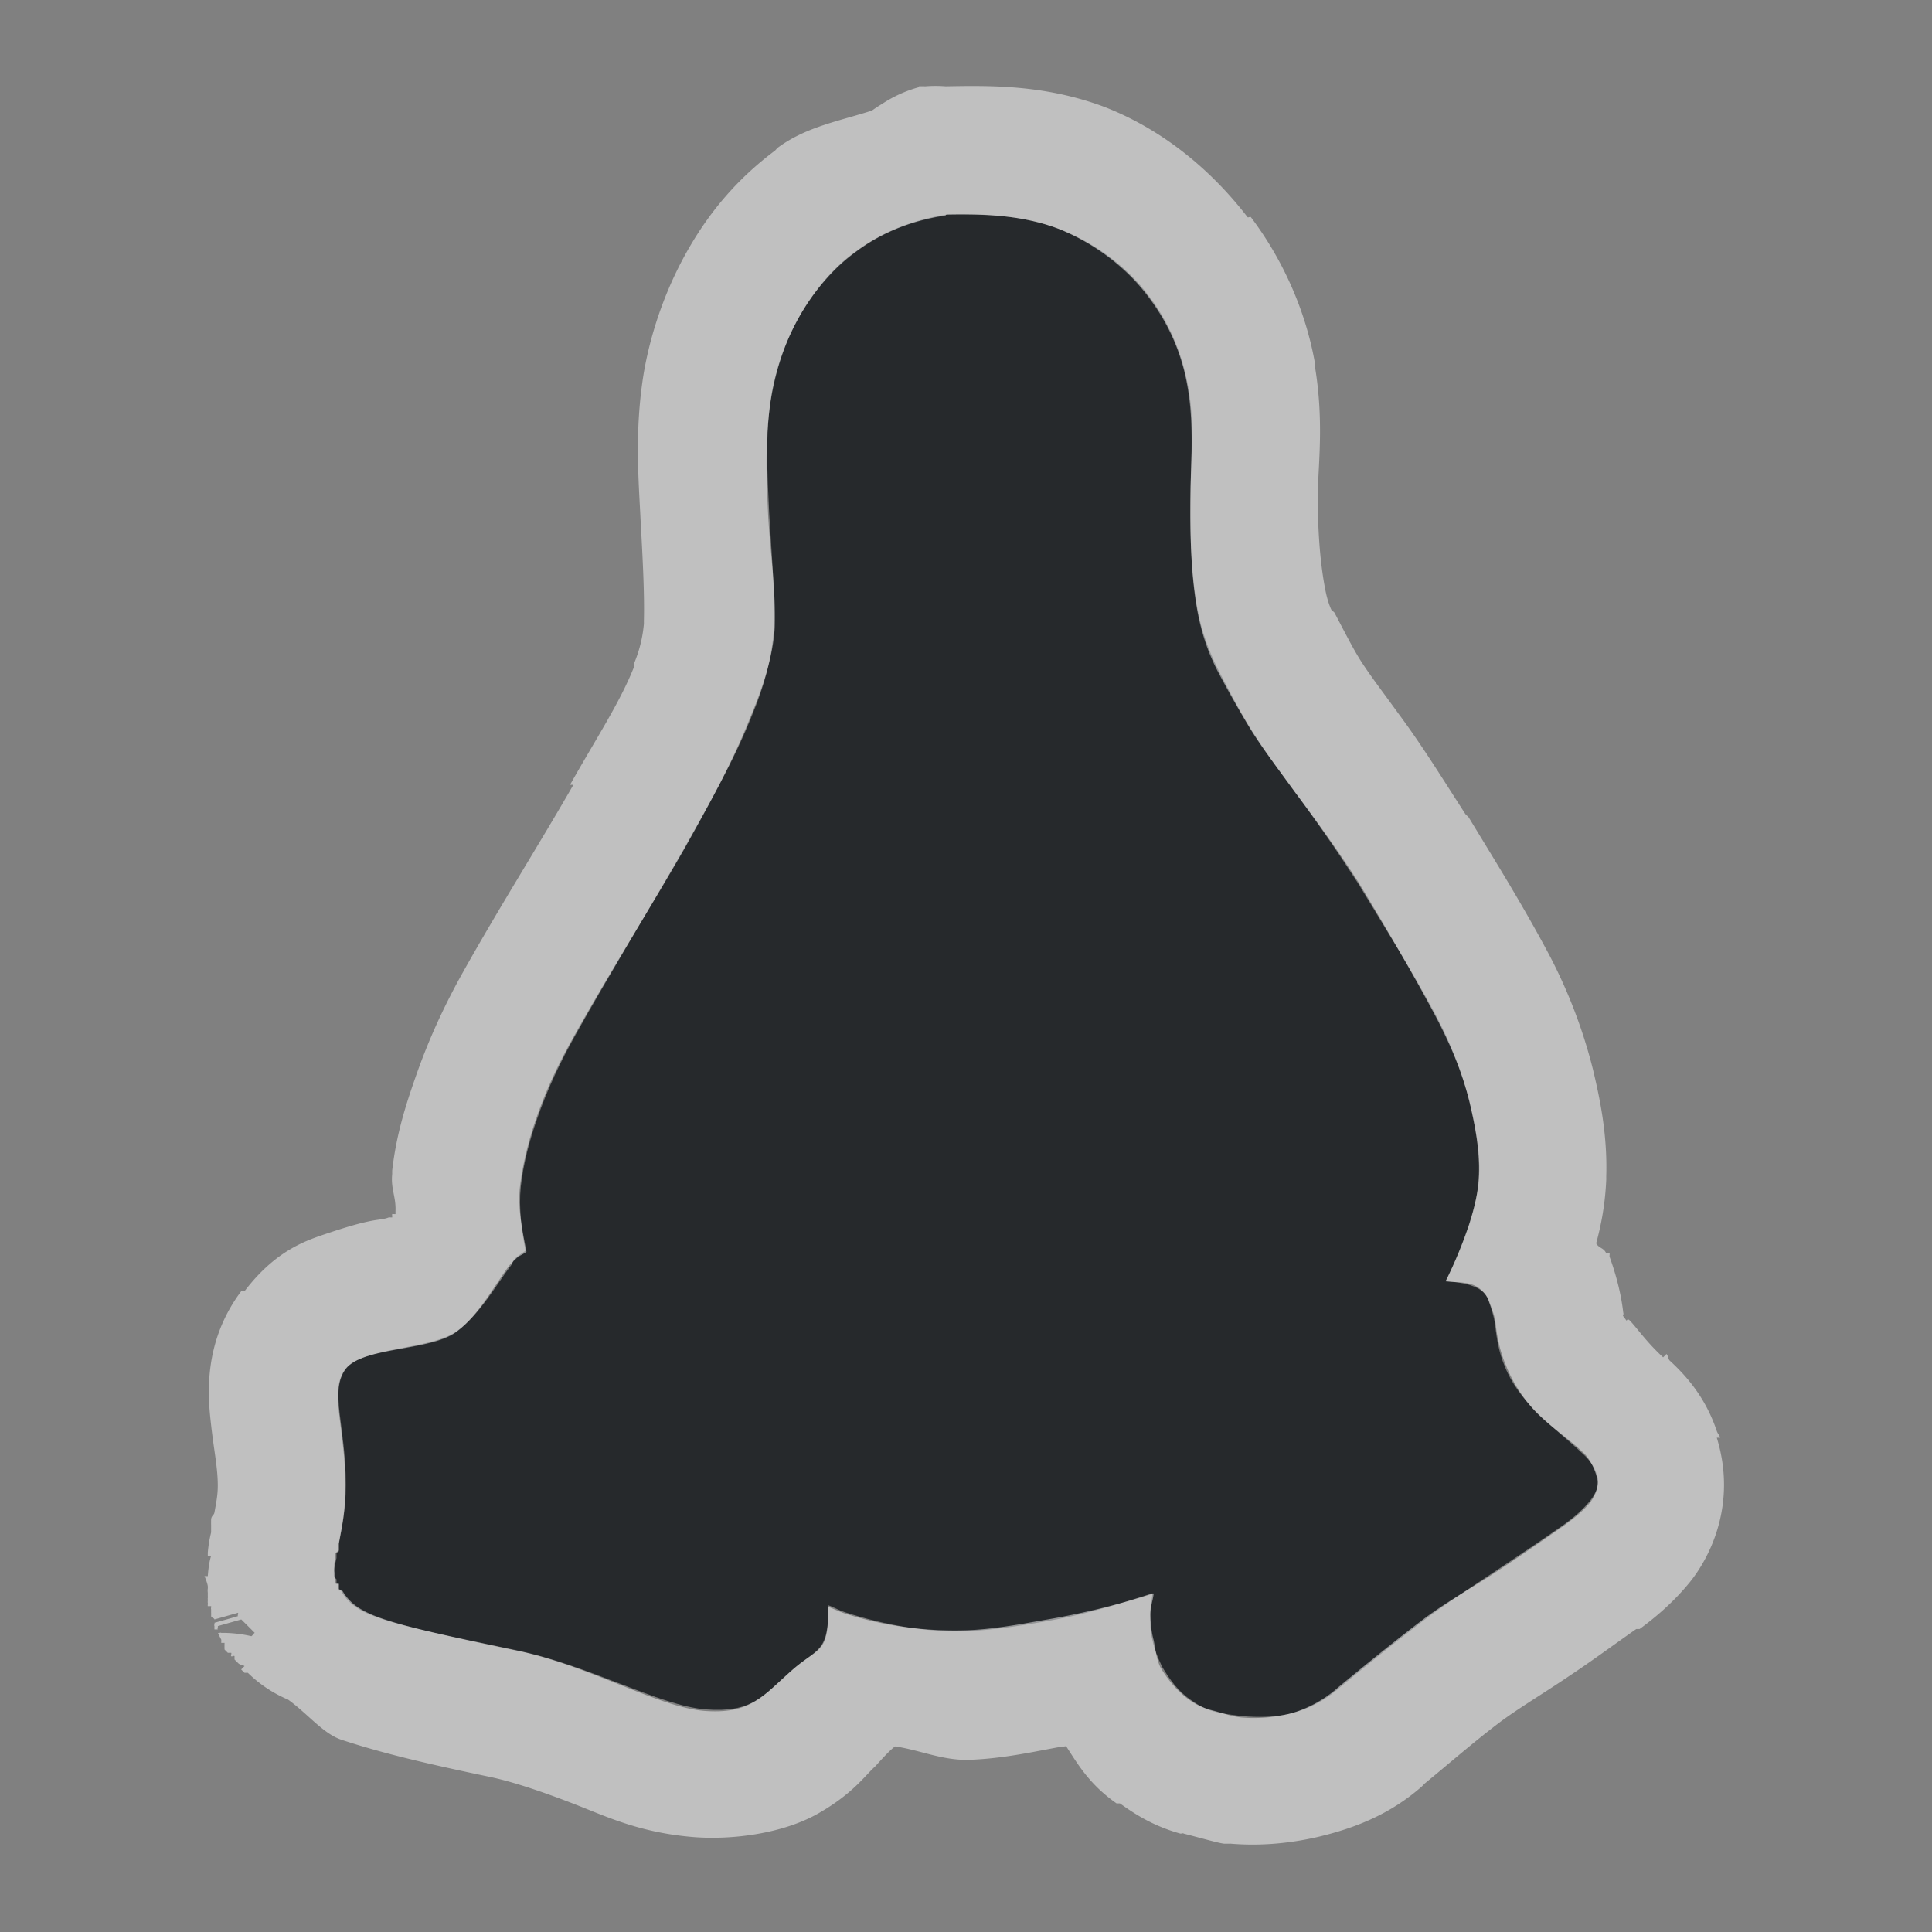 <?xml version="1.0" encoding="UTF-8"?>
<svg id="g" width="18" height="18" version="1.1" xmlns="http://www.w3.org/2000/svg" xmlns:cc="http://creativecommons.org/ns#" xmlns:dc="http://purl.org/dc/elements/1.1/" xmlns:rdf="http://www.w3.org/1999/02/22-rdf-syntax-ns#">
	<rect width="100%" height="100%" fill="#808080" stroke="none"/>
	<defs>
		<style id="current-color-scheme" type="text/css">.ColorScheme-Text {color:#090d11;}.ColorScheme-Background{color:#ffffff;}</style>
	</defs>
	<path id="f" class="ColorScheme-Text" d="m8.818 2c-0.31 0.047-0.608 0.162-0.859 0.353-0.197 0.142-0.362 0.344-0.485 0.551-0.143 0.241-0.238 0.495-0.286 0.771-0.061 0.366-0.039 0.733-0.022 1.102 0.02 0.354 0.056 0.725 0.044 1.08-0.017 0.273-0.093 0.541-0.198 0.793-0.173 0.439-0.409 0.845-0.639 1.256-0.334 0.581-0.686 1.156-1.014 1.741-0.141 0.252-0.258 0.498-0.353 0.771-0.073 0.207-0.13 0.422-0.154 0.639-0.02 0.195 0.007 0.402 0.044 0.595-0.028 0.025-0.061 0.039-0.088 0.065-0.009 0.009-0.012 0.011-0.022 0.023-0.009 0.011-0.012 0.032-0.021 0.044-0.129 0.166-0.292 0.462-0.507 0.617-0.245 0.177-0.877 0.146-1.036 0.353-0.155 0.207 0 0.524 0 1.08 0 0.237-0.039 0.406-0.065 0.551v0.044c-3.636e-4 0 4.364e-4 0.02 0 0.021 0 0.007-0.02 0.015-0.022 0.022v0.044c-0.016 0.071-0.033 0.129-0.022 0.176 0 0.007 0.02 0.015 0.022 0.022v0.022c4.363e-4 0-3.637e-4 0.021 0 0.022 0 1.45e-4 0.022-1.46e-4 0.022 0 1.455e-4 3.63e-4 -1.454e-4 0.021 0 0.022v0.022c0.007 8e-3 0.017 0.012 0.022 0.022 0.139 0.232 0.352 0.284 1.631 0.551 0.684 0.142 1.329 0.515 1.763 0.551 0.434 0.033 0.529-0.118 0.793-0.353 0.252-0.226 0.353-0.163 0.353-0.617 0.052 0.02 0.101 0.048 0.154 0.065 0.362 0.117 0.743 0.187 1.124 0.176 0.239-8e-3 0.492-0.047 0.727-0.088 0.349-0.058 0.681-0.157 1.014-0.265-0.007 0.065-0.021 0.132-0.022 0.198 0 0.082 0 0.162 0.022 0.242 0.017 0.084 0.051 0.165 0.088 0.242 0.068 0.117 0.151 0.232 0.264 0.309 0.065 0.047 0.142 0.091 0.22 0.11 0.091 0.025 0.171 0.032 0.264 0.044 0.146 0.012 0.298 0.011 0.441-0.022 0.166-0.039 0.336-0.127 0.463-0.242 0.257-0.211 0.507-0.416 0.771-0.617 0.224-0.17 0.471-0.328 0.705-0.485 0.209-0.139 0.412-0.275 0.617-0.419 0.09-0.065 0.171-0.133 0.242-0.22 0.055-0.068 0.097-0.157 0.065-0.242-0.022-0.076-0.074-0.147-0.132-0.198-0.144-0.137-0.301-0.256-0.441-0.397-0.117-0.122-0.224-0.259-0.286-0.419-0.05-0.116-0.075-0.25-0.088-0.375-0.011-0.086-0.036-0.16-0.065-0.242-0.025-0.071-0.087-0.11-0.154-0.132-0.074-0.028-0.164-0.034-0.242-0.044 0.085-0.17 0.16-0.35 0.22-0.529 0.048-0.151 0.084-0.304 0.088-0.463 0.009-0.226-0.036-0.464-0.088-0.683-0.07-0.277-0.176-0.541-0.308-0.793-0.226-0.425-0.478-0.822-0.727-1.234-0.19-0.294-0.386-0.579-0.595-0.859-0.15-0.207-0.31-0.42-0.441-0.639-0.095-0.159-0.179-0.321-0.264-0.485-0.091-0.179-0.163-0.375-0.198-0.573-0.068-0.374-0.071-0.767-0.065-1.146 0.007-0.312 0.036-0.617-0.022-0.926-0.055-0.312-0.18-0.607-0.375-0.859-0.21-0.277-0.515-0.493-0.837-0.617-0.334-0.123-0.683-0.139-1.036-0.132z" style="fill-opacity:.75;fill:currentColor"/>
	<path id="h" class="ColorScheme-Background" d="m8.562 0.812a1.2 1.2 0 0 0-0.344 0.156 1.2 1.2 0 0 0-0.094 0.062c-0.296 0.096-0.609 0.149-0.875 0.344-0.014 0.01-0.018 0.021-0.031 0.031-0.354 0.265-0.599 0.567-0.781 0.875-0.213 0.359-0.365 0.772-0.438 1.188-0.09 0.54-0.048 1.016-0.031 1.375 0.021 0.377 0.037 0.695 0.031 0.938-1.825e-4 0.008 2.592e-4 0.023 0 0.031-0.009 0.098-0.031 0.227-0.094 0.375a1.2 1.2 0 0 0 0 0.031c-0.129 0.327-0.357 0.672-0.594 1.094h0.031c-0.322 0.561-0.688 1.137-1.031 1.75-0.165 0.295-0.316 0.617-0.438 0.969-0.095 0.27-0.181 0.542-0.219 0.875a1.2 1.2 0 0 0 0 0.031c-0.013 0.129 0.028 0.2 0.031 0.312 7.396e-4 0.022-0.001 0.041 0 0.062-3.492e-4 0.002-0.031-0.001-0.031 0-0.002 0.004 6.73e-4 0.029 0 0.031-4.487e-4 0.002-0.032-8.64e-4 -0.031 0-0.044 0.018-0.085 0.018-0.156 0.031-0.115 0.022-0.245 0.06-0.438 0.125s-0.468 0.161-0.75 0.531a1.2 1.2 0 0 0-0.031 0c-0.369 0.492-0.308 1.01-0.281 1.25 0.027 0.24 0.062 0.396 0.062 0.562 0 0.084-0.012 0.146-0.031 0.25-0.005 0.028-0.024 0.024-0.031 0.062a1.2 1.2 0 0 0 0 0.062 1.2 1.2 0 0 0 0 0.031 1.2 1.2 0 0 0 0 0.031 1.2 1.2 0 0 0-0.031 0.188v0.031h0.031c-0.014 0.039-0.026 0.114-0.031 0.188h-0.031c0 1.17e-4 0.026 0.058 0.031 0.094 0.002 0.031-0.004 0.026 0 0.062a1.2 1.2 0 0 0 0 0.031c0.002 0.015-0.002 0.017 0 0.031 0.001 0.005-0.002 0.023 0 0.031 2e-3 0.013-0.002 0.02 0 0.031h0.031c0.003 0.012-0.004 0.017 0 0.031a1.2 1.2 0 0 0 0 0.031c6.733e-4 0.004-1.17e-5 0.031 0 0.031 0.005 0.019 0.026 0.014 0.031 0.031l0.219-0.062c0.006 0.006-0.006 0.025 0 0.031-0.068 0.021-0.219 0.062-0.219 0.062 0.005 0.01-0.006 0.019 0 0.031a1.2 1.2 0 0 0 0 0.031h0.031c-0.006-0.012 0.005-0.022 0-0.031l0.219-0.062c0.049 0.049 0.067 0.066 0.125 0.125-0.014 0.009-0.019 0.024-0.031 0.031a1.2 1.2 0 0 0-0.281-0.031c-0.003-0.006-0.028 0.006-0.031 0a1.2 1.2 0 0 0 0.031 0.062c0.002 0.005-2.97e-5 0.031 0 0.031a1.2 1.2 0 0 0 0.031 0 1.2 1.2 0 0 0 0 0.062 1.2 1.2 0 0 0 0.031 0.031 1.2 1.2 0 0 0 0.031 0c0.006 0.008-0.006 0.023 0 0.031 0.006 0.008 0.025-0.008 0.031 0a1.2 1.2 0 0 0 0 0.031 1.2 1.2 0 0 0 0.031 0.031c0.017 0.021 0.052 0.021 0.062 0.031a1.2 1.2 0 0 0-0.031 0.031 1.2 1.2 0 0 0 0.031 0.031 1.2 1.2 0 0 0 0.031 0 1.2 1.2 0 0 0 0.375 0.25c0.188 0.136 0.328 0.319 0.5 0.375 0.356 0.117 0.733 0.21 1.375 0.344 0.211 0.044 0.478 0.133 0.781 0.25s0.615 0.271 1.125 0.312c0.362 0.028 0.83-0.034 1.156-0.219s0.441-0.358 0.531-0.438c0.012-0.011 0.133-0.152 0.188-0.188 0.232 0.034 0.44 0.132 0.688 0.125 0.328-0.011 0.626-0.081 0.875-0.125 0.003 0.005 0.028-0.005 0.031 0 0.107 0.164 0.215 0.354 0.469 0.531h0.031c0.124 0.088 0.295 0.206 0.562 0.281 0.009 0.003 0.028-0.007 0.031 0 0.193 0.05 0.321 0.087 0.375 0.094a1.2 1.2 0 0 0 0.062 0c0.224 0.019 0.497 0.01 0.812-0.062 0.364-0.086 0.683-0.219 0.969-0.469 0.011-0.01 0.02-0.021 0.031-0.031 0.242-0.199 0.457-0.387 0.688-0.562 0.17-0.129 0.406-0.269 0.656-0.438 0.213-0.141 0.409-0.287 0.625-0.438a1.2 1.2 0 0 0 0.031 0c0.128-0.094 0.306-0.237 0.469-0.438 0.183-0.227 0.441-0.722 0.25-1.344h0.031c-0.008-0.028-0.022-0.036-0.031-0.062-0.1-0.297-0.264-0.496-0.438-0.656-0.015-0.014-0.016-0.049-0.031-0.062l-0.031 0.031c-0.16-0.147-0.253-0.286-0.312-0.344-0.024-0.025-0.025 0.009-0.031 0-0.01-0.014-0.045-0.066-0.031-0.031a1.2 1.2 0 0 0 0-0.031c0.025 0.057 0.005 0.022 0-0.031-0.027-0.213-0.088-0.398-0.125-0.5-0.002-6e-3 2e-3 -0.026 0-0.031h-0.031c-0.022-0.054-0.067-0.046-0.094-0.094 0.047-0.172 0.084-0.365 0.094-0.594 5.02e-4 -0.012-3.37e-4 -0.019 0-0.031 0.012-0.403-0.065-0.748-0.125-1-0.096-0.382-0.237-0.74-0.406-1.062-0.254-0.478-0.509-0.883-0.75-1.281a1.2 1.2 0 0 0-0.031-0.031c-0.203-0.314-0.399-0.634-0.625-0.938-0.159-0.22-0.29-0.389-0.375-0.531-0.065-0.108-0.141-0.258-0.219-0.406-0.007-0.013-0.025-0.018-0.031-0.031-0.035-0.076-0.053-0.168-0.062-0.219-0.043-0.237-0.068-0.548-0.062-0.906 0.006-0.251 0.055-0.658-0.031-1.156-0.002-0.009 0.002-0.022 0-0.031-0.087-0.475-0.293-0.945-0.594-1.344-0.005-0.007-0.026 0.007-0.031 0-0.364-0.473-0.829-0.834-1.344-1.031-0.558-0.206-1.066-0.195-1.469-0.188a1.2 1.2 0 0 0-0.188 0 1.2 1.2 0 0 0-0.062 0zm0.25 1.188c0.353-0.007 0.697 0.002 1.031 0.125 0.323 0.124 0.634 0.348 0.844 0.625 0.195 0.253 0.32 0.531 0.375 0.844 0.057 0.309 0.039 0.625 0.031 0.938-0.006 0.379-0.005 0.782 0.062 1.156 0.036 0.198 0.096 0.383 0.188 0.562 0.086 0.164 0.186 0.341 0.281 0.5 0.131 0.219 0.288 0.418 0.438 0.625 0.209 0.281 0.404 0.55 0.594 0.844 0.249 0.411 0.493 0.825 0.719 1.25 0.132 0.252 0.243 0.505 0.312 0.781 0.053 0.219 0.103 0.462 0.094 0.688-0.004 0.159-0.046 0.317-0.094 0.469-0.06 0.179-0.134 0.361-0.219 0.531 0.078 0.01 0.176 0.004 0.25 0.031 0.067 0.022 0.132 0.086 0.156 0.156 0.03 0.082 0.052 0.132 0.062 0.219 0.013 0.125 0.044 0.259 0.094 0.375 0.062 0.16 0.164 0.315 0.281 0.438 0.14 0.141 0.293 0.238 0.438 0.375 0.058 0.051 0.103 0.142 0.125 0.219 0.031 0.085-0.007 0.182-0.062 0.25-0.071 0.087-0.16 0.153-0.25 0.219-0.206 0.143-0.385 0.268-0.594 0.406-0.234 0.157-0.494 0.298-0.719 0.469-0.264 0.201-0.525 0.414-0.781 0.625-0.127 0.115-0.302 0.211-0.469 0.25-0.143 0.033-0.292 0.044-0.438 0.031-0.093-0.012-0.159-0.037-0.25-0.062-0.078-0.019-0.153-0.047-0.219-0.094-0.114-0.077-0.213-0.195-0.281-0.312-0.037-0.077-0.045-0.166-0.062-0.25-0.022-0.08-0.031-0.168-0.031-0.25 7.27e-4 -0.066 0.024-0.122 0.031-0.188-0.333 0.107-0.682 0.192-1.031 0.25-0.235 0.042-0.48 0.086-0.719 0.094-0.381 0.011-0.763-0.039-1.125-0.156-0.053-0.017-0.104-0.043-0.156-0.062 8.728e-4 0.454-0.092 0.368-0.344 0.594-0.265 0.234-0.379 0.408-0.812 0.375-0.433-0.035-1.066-0.421-1.75-0.562-1.279-0.267-1.486-0.331-1.625-0.562-0.005-0.009-0.024 8e-3 -0.031 0v-0.031c-1.454e-4 -7.3e-4 1.455e-4 -0.031 0-0.031 0-1.46e-4 -0.031 1.45e-4 -0.031 0v-0.031c-0.002-0.007 0-0.024 0-0.031-0.012-0.047-0.016-0.116 0-0.188v-0.031c0.001-0.007 0.031-0.024 0.031-0.031v-0.062c0.027-0.145 0.062-0.294 0.062-0.531 0-0.556-0.155-0.887 0-1.094 0.158-0.207 0.786-0.166 1.031-0.344 0.214-0.155 0.371-0.459 0.5-0.625 0.009-0.012 0.022-0.02 0.031-0.031 0.009-0.012 0.023-0.022 0.031-0.031 0.027-0.027 0.065-0.037 0.094-0.062-0.037-0.193-0.082-0.398-0.062-0.594 0.025-0.217 0.083-0.45 0.156-0.656 0.095-0.273 0.203-0.498 0.344-0.75 0.327-0.585 0.697-1.169 1.031-1.75 0.23-0.411 0.452-0.811 0.625-1.25 0.106-0.252 0.202-0.54 0.219-0.812 0.012-0.354-0.043-0.709-0.062-1.062-0.017-0.368-0.03-0.728 0.031-1.094 0.049-0.276 0.138-0.54 0.281-0.781 0.123-0.207 0.303-0.42 0.5-0.562 0.251-0.19 0.534-0.297 0.844-0.344z" style="fill-opacity:.5;fill:currentColor"/>
</svg>
